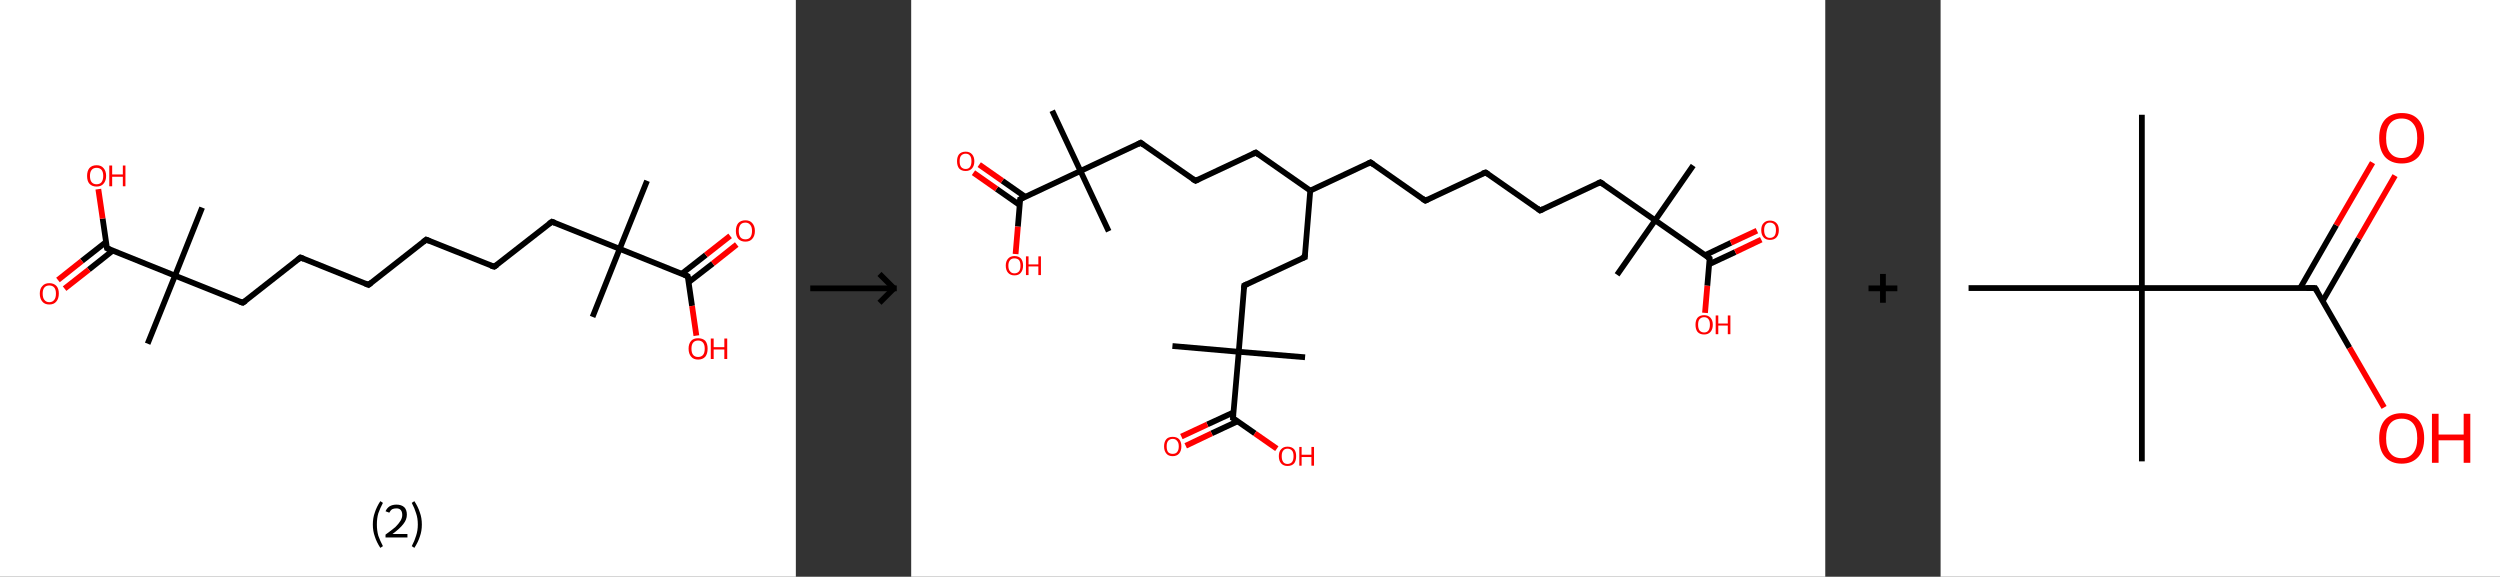 <?xml version='1.0' encoding='ASCII' standalone='yes'?>
<svg xmlns="http://www.w3.org/2000/svg" xmlns:xlink="http://www.w3.org/1999/xlink" version="1.1" width="867.0px" viewBox="0 0 867.0 200.0" height="200.0px">
  <rect x="0" y="0" width="867.0" height="200.0" fill="#333333" stroke="none"/>
  <g>
    <g transform="translate(0, 0) scale(1 1) "><!-- END OF HEADER -->
<rect style="opacity:1.0;fill:#FFFFFF;stroke:none" width="276.0" height="200.0" x="0.0" y="0.0"> </rect>
<path class="bond-0 atom-0 atom-1" d="M 224.4,62.7 L 214.9,86.3" style="fill:none;fill-rule:evenodd;stroke:#000000;stroke-width:2.0px;stroke-linecap:butt;stroke-linejoin:miter;stroke-opacity:1"/>
<path class="bond-1 atom-1 atom-2" d="M 214.9,86.3 L 205.5,109.9" style="fill:none;fill-rule:evenodd;stroke:#000000;stroke-width:2.0px;stroke-linecap:butt;stroke-linejoin:miter;stroke-opacity:1"/>
<path class="bond-2 atom-1 atom-3" d="M 214.9,86.3 L 191.4,76.9" style="fill:none;fill-rule:evenodd;stroke:#000000;stroke-width:2.0px;stroke-linecap:butt;stroke-linejoin:miter;stroke-opacity:1"/>
<path class="bond-3 atom-3 atom-4" d="M 191.4,76.9 L 171.4,92.5" style="fill:none;fill-rule:evenodd;stroke:#000000;stroke-width:2.0px;stroke-linecap:butt;stroke-linejoin:miter;stroke-opacity:1"/>
<path class="bond-4 atom-4 atom-5" d="M 171.4,92.5 L 147.8,83.1" style="fill:none;fill-rule:evenodd;stroke:#000000;stroke-width:2.0px;stroke-linecap:butt;stroke-linejoin:miter;stroke-opacity:1"/>
<path class="bond-5 atom-5 atom-6" d="M 147.8,83.1 L 127.8,98.8" style="fill:none;fill-rule:evenodd;stroke:#000000;stroke-width:2.0px;stroke-linecap:butt;stroke-linejoin:miter;stroke-opacity:1"/>
<path class="bond-6 atom-6 atom-7" d="M 127.8,98.8 L 104.2,89.3" style="fill:none;fill-rule:evenodd;stroke:#000000;stroke-width:2.0px;stroke-linecap:butt;stroke-linejoin:miter;stroke-opacity:1"/>
<path class="bond-7 atom-7 atom-8" d="M 104.2,89.3 L 84.2,105.0" style="fill:none;fill-rule:evenodd;stroke:#000000;stroke-width:2.0px;stroke-linecap:butt;stroke-linejoin:miter;stroke-opacity:1"/>
<path class="bond-8 atom-8 atom-9" d="M 84.2,105.0 L 60.7,95.6" style="fill:none;fill-rule:evenodd;stroke:#000000;stroke-width:2.0px;stroke-linecap:butt;stroke-linejoin:miter;stroke-opacity:1"/>
<path class="bond-9 atom-9 atom-10" d="M 60.7,95.6 L 70.1,72.0" style="fill:none;fill-rule:evenodd;stroke:#000000;stroke-width:2.0px;stroke-linecap:butt;stroke-linejoin:miter;stroke-opacity:1"/>
<path class="bond-10 atom-9 atom-11" d="M 60.7,95.6 L 51.2,119.2" style="fill:none;fill-rule:evenodd;stroke:#000000;stroke-width:2.0px;stroke-linecap:butt;stroke-linejoin:miter;stroke-opacity:1"/>
<path class="bond-11 atom-9 atom-12" d="M 60.7,95.6 L 37.1,86.1" style="fill:none;fill-rule:evenodd;stroke:#000000;stroke-width:2.0px;stroke-linecap:butt;stroke-linejoin:miter;stroke-opacity:1"/>
<path class="bond-12 atom-12 atom-13" d="M 36.8,83.9 L 28.4,90.5" style="fill:none;fill-rule:evenodd;stroke:#000000;stroke-width:2.0px;stroke-linecap:butt;stroke-linejoin:miter;stroke-opacity:1"/>
<path class="bond-12 atom-12 atom-13" d="M 28.4,90.5 L 20.1,97.1" style="fill:none;fill-rule:evenodd;stroke:#FF0000;stroke-width:2.0px;stroke-linecap:butt;stroke-linejoin:miter;stroke-opacity:1"/>
<path class="bond-12 atom-12 atom-13" d="M 39.1,86.9 L 30.8,93.5" style="fill:none;fill-rule:evenodd;stroke:#000000;stroke-width:2.0px;stroke-linecap:butt;stroke-linejoin:miter;stroke-opacity:1"/>
<path class="bond-12 atom-12 atom-13" d="M 30.8,93.5 L 22.4,100.1" style="fill:none;fill-rule:evenodd;stroke:#FF0000;stroke-width:2.0px;stroke-linecap:butt;stroke-linejoin:miter;stroke-opacity:1"/>
<path class="bond-13 atom-12 atom-14" d="M 37.1,86.1 L 35.6,75.8" style="fill:none;fill-rule:evenodd;stroke:#000000;stroke-width:2.0px;stroke-linecap:butt;stroke-linejoin:miter;stroke-opacity:1"/>
<path class="bond-13 atom-12 atom-14" d="M 35.6,75.8 L 34.1,65.6" style="fill:none;fill-rule:evenodd;stroke:#FF0000;stroke-width:2.0px;stroke-linecap:butt;stroke-linejoin:miter;stroke-opacity:1"/>
<path class="bond-14 atom-1 atom-15" d="M 214.9,86.3 L 238.5,95.8" style="fill:none;fill-rule:evenodd;stroke:#000000;stroke-width:2.0px;stroke-linecap:butt;stroke-linejoin:miter;stroke-opacity:1"/>
<path class="bond-15 atom-15 atom-16" d="M 238.8,97.9 L 247.2,91.4" style="fill:none;fill-rule:evenodd;stroke:#000000;stroke-width:2.0px;stroke-linecap:butt;stroke-linejoin:miter;stroke-opacity:1"/>
<path class="bond-15 atom-15 atom-16" d="M 247.2,91.4 L 255.5,84.8" style="fill:none;fill-rule:evenodd;stroke:#FF0000;stroke-width:2.0px;stroke-linecap:butt;stroke-linejoin:miter;stroke-opacity:1"/>
<path class="bond-15 atom-15 atom-16" d="M 236.5,94.9 L 244.8,88.4" style="fill:none;fill-rule:evenodd;stroke:#000000;stroke-width:2.0px;stroke-linecap:butt;stroke-linejoin:miter;stroke-opacity:1"/>
<path class="bond-15 atom-15 atom-16" d="M 244.8,88.4 L 253.2,81.8" style="fill:none;fill-rule:evenodd;stroke:#FF0000;stroke-width:2.0px;stroke-linecap:butt;stroke-linejoin:miter;stroke-opacity:1"/>
<path class="bond-16 atom-15 atom-17" d="M 238.5,95.8 L 240.0,106.1" style="fill:none;fill-rule:evenodd;stroke:#000000;stroke-width:2.0px;stroke-linecap:butt;stroke-linejoin:miter;stroke-opacity:1"/>
<path class="bond-16 atom-15 atom-17" d="M 240.0,106.1 L 241.5,116.4" style="fill:none;fill-rule:evenodd;stroke:#FF0000;stroke-width:2.0px;stroke-linecap:butt;stroke-linejoin:miter;stroke-opacity:1"/>
<path d="M 192.5,77.3 L 191.4,76.9 L 190.4,77.6" style="fill:none;stroke:#000000;stroke-width:2.0px;stroke-linecap:butt;stroke-linejoin:miter;stroke-opacity:1;"/>
<path d="M 172.4,91.8 L 171.4,92.5 L 170.2,92.1" style="fill:none;stroke:#000000;stroke-width:2.0px;stroke-linecap:butt;stroke-linejoin:miter;stroke-opacity:1;"/>
<path d="M 149.0,83.6 L 147.8,83.1 L 146.8,83.9" style="fill:none;stroke:#000000;stroke-width:2.0px;stroke-linecap:butt;stroke-linejoin:miter;stroke-opacity:1;"/>
<path d="M 128.8,98.0 L 127.8,98.8 L 126.6,98.3" style="fill:none;stroke:#000000;stroke-width:2.0px;stroke-linecap:butt;stroke-linejoin:miter;stroke-opacity:1;"/>
<path d="M 105.4,89.8 L 104.2,89.3 L 103.2,90.1" style="fill:none;stroke:#000000;stroke-width:2.0px;stroke-linecap:butt;stroke-linejoin:miter;stroke-opacity:1;"/>
<path d="M 85.2,104.3 L 84.2,105.0 L 83.1,104.6" style="fill:none;stroke:#000000;stroke-width:2.0px;stroke-linecap:butt;stroke-linejoin:miter;stroke-opacity:1;"/>
<path d="M 38.3,86.6 L 37.1,86.1 L 37.0,85.6" style="fill:none;stroke:#000000;stroke-width:2.0px;stroke-linecap:butt;stroke-linejoin:miter;stroke-opacity:1;"/>
<path d="M 237.3,95.3 L 238.5,95.8 L 238.6,96.3" style="fill:none;stroke:#000000;stroke-width:2.0px;stroke-linecap:butt;stroke-linejoin:miter;stroke-opacity:1;"/>
<path class="atom-13" d="M 13.8 101.8 Q 13.8 100.1, 14.7 99.2 Q 15.5 98.2, 17.1 98.2 Q 18.7 98.2, 19.6 99.2 Q 20.4 100.1, 20.4 101.8 Q 20.4 103.6, 19.5 104.6 Q 18.7 105.6, 17.1 105.6 Q 15.5 105.6, 14.7 104.6 Q 13.8 103.6, 13.8 101.8 M 17.1 104.8 Q 18.2 104.8, 18.8 104.0 Q 19.4 103.3, 19.4 101.8 Q 19.4 100.4, 18.8 99.7 Q 18.2 99.0, 17.1 99.0 Q 16.0 99.0, 15.4 99.7 Q 14.8 100.4, 14.8 101.8 Q 14.8 103.3, 15.4 104.0 Q 16.0 104.8, 17.1 104.8 " fill="#FF0000"/>
<path class="atom-14" d="M 30.2 61.0 Q 30.2 59.3, 31.0 58.3 Q 31.9 57.3, 33.5 57.3 Q 35.1 57.3, 35.9 58.3 Q 36.8 59.3, 36.8 61.0 Q 36.8 62.7, 35.9 63.7 Q 35.1 64.7, 33.5 64.7 Q 31.9 64.7, 31.0 63.7 Q 30.2 62.8, 30.2 61.0 M 33.5 63.9 Q 34.6 63.9, 35.2 63.2 Q 35.8 62.4, 35.8 61.0 Q 35.8 59.6, 35.2 58.9 Q 34.6 58.2, 33.5 58.2 Q 32.4 58.2, 31.8 58.9 Q 31.2 59.6, 31.2 61.0 Q 31.2 62.5, 31.8 63.2 Q 32.4 63.9, 33.5 63.9 " fill="#FF0000"/>
<path class="atom-14" d="M 37.9 57.4 L 38.9 57.4 L 38.9 60.5 L 42.6 60.5 L 42.6 57.4 L 43.5 57.4 L 43.5 64.6 L 42.6 64.6 L 42.6 61.3 L 38.9 61.3 L 38.9 64.6 L 37.9 64.6 L 37.9 57.4 " fill="#FF0000"/>
<path class="atom-16" d="M 255.2 80.1 Q 255.2 78.4, 256.0 77.4 Q 256.9 76.4, 258.5 76.4 Q 260.1 76.4, 260.9 77.4 Q 261.8 78.4, 261.8 80.1 Q 261.8 81.8, 260.9 82.8 Q 260.1 83.8, 258.5 83.8 Q 256.9 83.8, 256.0 82.8 Q 255.2 81.8, 255.2 80.1 M 258.5 83.0 Q 259.6 83.0, 260.2 82.3 Q 260.8 81.5, 260.8 80.1 Q 260.8 78.7, 260.2 78.0 Q 259.6 77.2, 258.5 77.2 Q 257.4 77.2, 256.8 77.9 Q 256.2 78.7, 256.2 80.1 Q 256.2 81.5, 256.8 82.3 Q 257.4 83.0, 258.5 83.0 " fill="#FF0000"/>
<path class="atom-17" d="M 238.8 120.9 Q 238.8 119.2, 239.7 118.2 Q 240.5 117.3, 242.1 117.3 Q 243.7 117.3, 244.6 118.2 Q 245.4 119.2, 245.4 120.9 Q 245.4 122.7, 244.6 123.7 Q 243.7 124.7, 242.1 124.7 Q 240.5 124.7, 239.7 123.7 Q 238.8 122.7, 238.8 120.9 M 242.1 123.8 Q 243.2 123.8, 243.8 123.1 Q 244.4 122.4, 244.4 120.9 Q 244.4 119.5, 243.8 118.8 Q 243.2 118.1, 242.1 118.1 Q 241.0 118.1, 240.4 118.8 Q 239.8 119.5, 239.8 120.9 Q 239.8 122.4, 240.4 123.1 Q 241.0 123.8, 242.1 123.8 " fill="#FF0000"/>
<path class="atom-17" d="M 246.5 117.4 L 247.5 117.4 L 247.5 120.4 L 251.2 120.4 L 251.2 117.4 L 252.2 117.4 L 252.2 124.5 L 251.2 124.5 L 251.2 121.2 L 247.5 121.2 L 247.5 124.5 L 246.5 124.5 L 246.5 117.4 " fill="#FF0000"/>
<path class="legend" d="M 129.3 181.9 Q 129.3 179.6, 130.0 177.7 Q 130.6 175.8, 131.9 173.8 L 132.8 174.4 Q 131.8 176.3, 131.2 178.0 Q 130.7 179.7, 130.7 181.9 Q 130.7 184.0, 131.2 185.8 Q 131.8 187.5, 132.8 189.4 L 131.9 190.0 Q 130.6 188.0, 130.0 186.1 Q 129.3 184.2, 129.3 181.9 " fill="#000000"/>
<path class="legend" d="M 133.7 177.3 Q 134.2 176.2, 135.1 175.6 Q 136.1 175.0, 137.5 175.0 Q 139.2 175.0, 140.2 175.9 Q 141.1 176.8, 141.1 178.5 Q 141.1 180.2, 139.9 181.7 Q 138.7 183.3, 136.1 185.2 L 141.3 185.2 L 141.3 186.4 L 133.7 186.4 L 133.7 185.4 Q 135.8 183.9, 137.1 182.8 Q 138.3 181.6, 138.9 180.6 Q 139.5 179.6, 139.5 178.6 Q 139.5 177.5, 139.0 176.9 Q 138.5 176.3, 137.5 176.3 Q 136.6 176.3, 136.0 176.6 Q 135.4 177.0, 135.0 177.8 L 133.7 177.3 " fill="#000000"/>
<path class="legend" d="M 146.3 181.9 Q 146.3 184.2, 145.6 186.1 Q 145.0 188.0, 143.7 190.0 L 142.8 189.4 Q 143.8 187.5, 144.3 185.8 Q 144.9 184.0, 144.9 181.9 Q 144.9 179.7, 144.3 178.0 Q 143.8 176.3, 142.8 174.4 L 143.7 173.8 Q 145.0 175.8, 145.6 177.7 Q 146.3 179.6, 146.3 181.9 " fill="#000000"/>
</g>
    <g transform="translate(276.0, 0) scale(1 1) "><line x1="5" y1="100" x2="35" y2="100" style="stroke:rgb(0,0,0);stroke-width:2"/>
  <line x1="34" y1="100" x2="29" y2="95" style="stroke:rgb(0,0,0);stroke-width:2"/>
  <line x1="34" y1="100" x2="29" y2="105" style="stroke:rgb(0,0,0);stroke-width:2"/>
</g>
    <g transform="translate(316.0, 0) scale(1 1) "><!-- END OF HEADER -->
<rect style="opacity:1.0;fill:#FFFFFF;stroke:none" width="317.0" height="200.0" x="0.0" y="0.0"> </rect>
<path class="bond-0 atom-0 atom-1" d="M 271.2,57.4 L 258.0,76.4" style="fill:none;fill-rule:evenodd;stroke:#000000;stroke-width:2.0px;stroke-linecap:butt;stroke-linejoin:miter;stroke-opacity:1"/>
<path class="bond-1 atom-1 atom-2" d="M 258.0,76.4 L 244.8,95.3" style="fill:none;fill-rule:evenodd;stroke:#000000;stroke-width:2.0px;stroke-linecap:butt;stroke-linejoin:miter;stroke-opacity:1"/>
<path class="bond-2 atom-1 atom-3" d="M 258.0,76.4 L 239.0,63.2" style="fill:none;fill-rule:evenodd;stroke:#000000;stroke-width:2.0px;stroke-linecap:butt;stroke-linejoin:miter;stroke-opacity:1"/>
<path class="bond-3 atom-3 atom-4" d="M 239.0,63.2 L 218.1,73.0" style="fill:none;fill-rule:evenodd;stroke:#000000;stroke-width:2.0px;stroke-linecap:butt;stroke-linejoin:miter;stroke-opacity:1"/>
<path class="bond-4 atom-4 atom-5" d="M 218.1,73.0 L 199.2,59.8" style="fill:none;fill-rule:evenodd;stroke:#000000;stroke-width:2.0px;stroke-linecap:butt;stroke-linejoin:miter;stroke-opacity:1"/>
<path class="bond-5 atom-5 atom-6" d="M 199.2,59.8 L 178.3,69.6" style="fill:none;fill-rule:evenodd;stroke:#000000;stroke-width:2.0px;stroke-linecap:butt;stroke-linejoin:miter;stroke-opacity:1"/>
<path class="bond-6 atom-6 atom-7" d="M 178.3,69.6 L 159.3,56.3" style="fill:none;fill-rule:evenodd;stroke:#000000;stroke-width:2.0px;stroke-linecap:butt;stroke-linejoin:miter;stroke-opacity:1"/>
<path class="bond-7 atom-7 atom-8" d="M 159.3,56.3 L 138.4,66.1" style="fill:none;fill-rule:evenodd;stroke:#000000;stroke-width:2.0px;stroke-linecap:butt;stroke-linejoin:miter;stroke-opacity:1"/>
<path class="bond-8 atom-8 atom-9" d="M 138.4,66.1 L 119.5,52.9" style="fill:none;fill-rule:evenodd;stroke:#000000;stroke-width:2.0px;stroke-linecap:butt;stroke-linejoin:miter;stroke-opacity:1"/>
<path class="bond-9 atom-9 atom-10" d="M 119.5,52.9 L 98.6,62.7" style="fill:none;fill-rule:evenodd;stroke:#000000;stroke-width:2.0px;stroke-linecap:butt;stroke-linejoin:miter;stroke-opacity:1"/>
<path class="bond-10 atom-10 atom-11" d="M 98.6,62.7 L 79.6,49.5" style="fill:none;fill-rule:evenodd;stroke:#000000;stroke-width:2.0px;stroke-linecap:butt;stroke-linejoin:miter;stroke-opacity:1"/>
<path class="bond-11 atom-11 atom-12" d="M 79.6,49.5 L 58.7,59.3" style="fill:none;fill-rule:evenodd;stroke:#000000;stroke-width:2.0px;stroke-linecap:butt;stroke-linejoin:miter;stroke-opacity:1"/>
<path class="bond-12 atom-12 atom-13" d="M 58.7,59.3 L 68.5,80.2" style="fill:none;fill-rule:evenodd;stroke:#000000;stroke-width:2.0px;stroke-linecap:butt;stroke-linejoin:miter;stroke-opacity:1"/>
<path class="bond-13 atom-12 atom-14" d="M 58.7,59.3 L 48.9,38.4" style="fill:none;fill-rule:evenodd;stroke:#000000;stroke-width:2.0px;stroke-linecap:butt;stroke-linejoin:miter;stroke-opacity:1"/>
<path class="bond-14 atom-12 atom-15" d="M 58.7,59.3 L 37.8,69.1" style="fill:none;fill-rule:evenodd;stroke:#000000;stroke-width:2.0px;stroke-linecap:butt;stroke-linejoin:miter;stroke-opacity:1"/>
<path class="bond-15 atom-15 atom-16" d="M 39.6,68.3 L 31.6,62.7" style="fill:none;fill-rule:evenodd;stroke:#000000;stroke-width:2.0px;stroke-linecap:butt;stroke-linejoin:miter;stroke-opacity:1"/>
<path class="bond-15 atom-15 atom-16" d="M 31.6,62.7 L 23.6,57.1" style="fill:none;fill-rule:evenodd;stroke:#FF0000;stroke-width:2.0px;stroke-linecap:butt;stroke-linejoin:miter;stroke-opacity:1"/>
<path class="bond-15 atom-15 atom-16" d="M 37.6,71.1 L 29.6,65.5" style="fill:none;fill-rule:evenodd;stroke:#000000;stroke-width:2.0px;stroke-linecap:butt;stroke-linejoin:miter;stroke-opacity:1"/>
<path class="bond-15 atom-15 atom-16" d="M 29.6,65.5 L 21.6,59.9" style="fill:none;fill-rule:evenodd;stroke:#FF0000;stroke-width:2.0px;stroke-linecap:butt;stroke-linejoin:miter;stroke-opacity:1"/>
<path class="bond-16 atom-15 atom-17" d="M 37.8,69.1 L 37.0,78.6" style="fill:none;fill-rule:evenodd;stroke:#000000;stroke-width:2.0px;stroke-linecap:butt;stroke-linejoin:miter;stroke-opacity:1"/>
<path class="bond-16 atom-15 atom-17" d="M 37.0,78.6 L 36.2,88.1" style="fill:none;fill-rule:evenodd;stroke:#FF0000;stroke-width:2.0px;stroke-linecap:butt;stroke-linejoin:miter;stroke-opacity:1"/>
<path class="bond-17 atom-8 atom-18" d="M 138.4,66.1 L 136.5,89.2" style="fill:none;fill-rule:evenodd;stroke:#000000;stroke-width:2.0px;stroke-linecap:butt;stroke-linejoin:miter;stroke-opacity:1"/>
<path class="bond-18 atom-18 atom-19" d="M 136.5,89.2 L 115.5,99.0" style="fill:none;fill-rule:evenodd;stroke:#000000;stroke-width:2.0px;stroke-linecap:butt;stroke-linejoin:miter;stroke-opacity:1"/>
<path class="bond-19 atom-19 atom-20" d="M 115.5,99.0 L 113.6,122.0" style="fill:none;fill-rule:evenodd;stroke:#000000;stroke-width:2.0px;stroke-linecap:butt;stroke-linejoin:miter;stroke-opacity:1"/>
<path class="bond-20 atom-20 atom-21" d="M 113.6,122.0 L 136.6,123.9" style="fill:none;fill-rule:evenodd;stroke:#000000;stroke-width:2.0px;stroke-linecap:butt;stroke-linejoin:miter;stroke-opacity:1"/>
<path class="bond-21 atom-20 atom-22" d="M 113.6,122.0 L 90.6,120.0" style="fill:none;fill-rule:evenodd;stroke:#000000;stroke-width:2.0px;stroke-linecap:butt;stroke-linejoin:miter;stroke-opacity:1"/>
<path class="bond-22 atom-20 atom-23" d="M 113.6,122.0 L 111.6,145.0" style="fill:none;fill-rule:evenodd;stroke:#000000;stroke-width:2.0px;stroke-linecap:butt;stroke-linejoin:miter;stroke-opacity:1"/>
<path class="bond-23 atom-23 atom-24" d="M 111.8,143.0 L 102.7,147.2" style="fill:none;fill-rule:evenodd;stroke:#000000;stroke-width:2.0px;stroke-linecap:butt;stroke-linejoin:miter;stroke-opacity:1"/>
<path class="bond-23 atom-23 atom-24" d="M 102.7,147.2 L 93.7,151.4" style="fill:none;fill-rule:evenodd;stroke:#FF0000;stroke-width:2.0px;stroke-linecap:butt;stroke-linejoin:miter;stroke-opacity:1"/>
<path class="bond-23 atom-23 atom-24" d="M 113.2,146.1 L 104.2,150.3" style="fill:none;fill-rule:evenodd;stroke:#000000;stroke-width:2.0px;stroke-linecap:butt;stroke-linejoin:miter;stroke-opacity:1"/>
<path class="bond-23 atom-23 atom-24" d="M 104.2,150.3 L 95.2,154.6" style="fill:none;fill-rule:evenodd;stroke:#FF0000;stroke-width:2.0px;stroke-linecap:butt;stroke-linejoin:miter;stroke-opacity:1"/>
<path class="bond-24 atom-23 atom-25" d="M 111.6,145.0 L 119.2,150.3" style="fill:none;fill-rule:evenodd;stroke:#000000;stroke-width:2.0px;stroke-linecap:butt;stroke-linejoin:miter;stroke-opacity:1"/>
<path class="bond-24 atom-23 atom-25" d="M 119.2,150.3 L 126.8,155.6" style="fill:none;fill-rule:evenodd;stroke:#FF0000;stroke-width:2.0px;stroke-linecap:butt;stroke-linejoin:miter;stroke-opacity:1"/>
<path class="bond-25 atom-1 atom-26" d="M 258.0,76.4 L 276.9,89.6" style="fill:none;fill-rule:evenodd;stroke:#000000;stroke-width:2.0px;stroke-linecap:butt;stroke-linejoin:miter;stroke-opacity:1"/>
<path class="bond-26 atom-26 atom-27" d="M 276.8,91.6 L 285.8,87.4" style="fill:none;fill-rule:evenodd;stroke:#000000;stroke-width:2.0px;stroke-linecap:butt;stroke-linejoin:miter;stroke-opacity:1"/>
<path class="bond-26 atom-26 atom-27" d="M 285.8,87.4 L 294.8,83.1" style="fill:none;fill-rule:evenodd;stroke:#FF0000;stroke-width:2.0px;stroke-linecap:butt;stroke-linejoin:miter;stroke-opacity:1"/>
<path class="bond-26 atom-26 atom-27" d="M 275.3,88.5 L 284.3,84.2" style="fill:none;fill-rule:evenodd;stroke:#000000;stroke-width:2.0px;stroke-linecap:butt;stroke-linejoin:miter;stroke-opacity:1"/>
<path class="bond-26 atom-26 atom-27" d="M 284.3,84.2 L 293.3,80.0" style="fill:none;fill-rule:evenodd;stroke:#FF0000;stroke-width:2.0px;stroke-linecap:butt;stroke-linejoin:miter;stroke-opacity:1"/>
<path class="bond-27 atom-26 atom-28" d="M 276.9,89.6 L 276.1,99.1" style="fill:none;fill-rule:evenodd;stroke:#000000;stroke-width:2.0px;stroke-linecap:butt;stroke-linejoin:miter;stroke-opacity:1"/>
<path class="bond-27 atom-26 atom-28" d="M 276.1,99.1 L 275.3,108.5" style="fill:none;fill-rule:evenodd;stroke:#FF0000;stroke-width:2.0px;stroke-linecap:butt;stroke-linejoin:miter;stroke-opacity:1"/>
<path d="M 240.0,63.8 L 239.0,63.2 L 238.0,63.7" style="fill:none;stroke:#000000;stroke-width:2.0px;stroke-linecap:butt;stroke-linejoin:miter;stroke-opacity:1;"/>
<path d="M 219.2,72.5 L 218.1,73.0 L 217.2,72.3" style="fill:none;stroke:#000000;stroke-width:2.0px;stroke-linecap:butt;stroke-linejoin:miter;stroke-opacity:1;"/>
<path d="M 200.1,60.4 L 199.2,59.8 L 198.1,60.2" style="fill:none;stroke:#000000;stroke-width:2.0px;stroke-linecap:butt;stroke-linejoin:miter;stroke-opacity:1;"/>
<path d="M 179.3,69.1 L 178.3,69.6 L 177.3,68.9" style="fill:none;stroke:#000000;stroke-width:2.0px;stroke-linecap:butt;stroke-linejoin:miter;stroke-opacity:1;"/>
<path d="M 160.3,57.0 L 159.3,56.3 L 158.3,56.8" style="fill:none;stroke:#000000;stroke-width:2.0px;stroke-linecap:butt;stroke-linejoin:miter;stroke-opacity:1;"/>
<path d="M 120.4,53.6 L 119.5,52.9 L 118.4,53.4" style="fill:none;stroke:#000000;stroke-width:2.0px;stroke-linecap:butt;stroke-linejoin:miter;stroke-opacity:1;"/>
<path d="M 99.6,62.2 L 98.6,62.7 L 97.6,62.1" style="fill:none;stroke:#000000;stroke-width:2.0px;stroke-linecap:butt;stroke-linejoin:miter;stroke-opacity:1;"/>
<path d="M 80.6,50.2 L 79.6,49.5 L 78.6,50.0" style="fill:none;stroke:#000000;stroke-width:2.0px;stroke-linecap:butt;stroke-linejoin:miter;stroke-opacity:1;"/>
<path d="M 38.8,68.6 L 37.8,69.1 L 37.8,69.6" style="fill:none;stroke:#000000;stroke-width:2.0px;stroke-linecap:butt;stroke-linejoin:miter;stroke-opacity:1;"/>
<path d="M 136.5,88.0 L 136.5,89.2 L 135.4,89.6" style="fill:none;stroke:#000000;stroke-width:2.0px;stroke-linecap:butt;stroke-linejoin:miter;stroke-opacity:1;"/>
<path d="M 116.6,98.5 L 115.5,99.0 L 115.4,100.1" style="fill:none;stroke:#000000;stroke-width:2.0px;stroke-linecap:butt;stroke-linejoin:miter;stroke-opacity:1;"/>
<path d="M 111.7,143.8 L 111.6,145.0 L 112.0,145.2" style="fill:none;stroke:#000000;stroke-width:2.0px;stroke-linecap:butt;stroke-linejoin:miter;stroke-opacity:1;"/>
<path d="M 276.0,88.9 L 276.9,89.6 L 276.9,90.1" style="fill:none;stroke:#000000;stroke-width:2.0px;stroke-linecap:butt;stroke-linejoin:miter;stroke-opacity:1;"/>
<path class="atom-16" d="M 15.9 55.9 Q 15.9 54.4, 16.6 53.5 Q 17.4 52.6, 18.9 52.6 Q 20.3 52.6, 21.1 53.5 Q 21.9 54.4, 21.9 55.9 Q 21.9 57.5, 21.1 58.4 Q 20.3 59.3, 18.9 59.3 Q 17.4 59.3, 16.6 58.4 Q 15.9 57.5, 15.9 55.9 M 18.9 58.6 Q 19.9 58.6, 20.4 57.9 Q 20.9 57.2, 20.9 55.9 Q 20.9 54.6, 20.4 54.0 Q 19.9 53.3, 18.9 53.3 Q 17.9 53.3, 17.3 54.0 Q 16.8 54.6, 16.8 55.9 Q 16.8 57.2, 17.3 57.9 Q 17.9 58.6, 18.9 58.6 " fill="#FF0000"/>
<path class="atom-17" d="M 32.8 92.1 Q 32.8 90.6, 33.6 89.7 Q 34.4 88.8, 35.8 88.8 Q 37.3 88.8, 38.1 89.7 Q 38.8 90.6, 38.8 92.1 Q 38.8 93.7, 38.0 94.6 Q 37.3 95.5, 35.8 95.5 Q 34.4 95.5, 33.6 94.6 Q 32.8 93.7, 32.8 92.1 M 35.8 94.8 Q 36.8 94.8, 37.4 94.1 Q 37.9 93.5, 37.9 92.1 Q 37.9 90.9, 37.4 90.2 Q 36.8 89.6, 35.8 89.6 Q 34.8 89.6, 34.3 90.2 Q 33.7 90.9, 33.7 92.1 Q 33.7 93.5, 34.3 94.1 Q 34.8 94.8, 35.8 94.8 " fill="#FF0000"/>
<path class="atom-17" d="M 39.8 88.9 L 40.7 88.9 L 40.7 91.7 L 44.1 91.7 L 44.1 88.9 L 45.0 88.9 L 45.0 95.4 L 44.1 95.4 L 44.1 92.4 L 40.7 92.4 L 40.7 95.4 L 39.8 95.4 L 39.8 88.9 " fill="#FF0000"/>
<path class="atom-24" d="M 87.7 154.8 Q 87.7 153.2, 88.5 152.3 Q 89.2 151.5, 90.7 151.5 Q 92.1 151.5, 92.9 152.3 Q 93.7 153.2, 93.7 154.8 Q 93.7 156.4, 92.9 157.3 Q 92.1 158.2, 90.7 158.2 Q 89.2 158.2, 88.5 157.3 Q 87.7 156.4, 87.7 154.8 M 90.7 157.4 Q 91.7 157.4, 92.2 156.8 Q 92.8 156.1, 92.8 154.8 Q 92.8 153.5, 92.2 152.9 Q 91.7 152.2, 90.7 152.2 Q 89.7 152.2, 89.1 152.9 Q 88.6 153.5, 88.6 154.8 Q 88.6 156.1, 89.1 156.8 Q 89.7 157.4, 90.7 157.4 " fill="#FF0000"/>
<path class="atom-25" d="M 127.5 158.2 Q 127.5 156.6, 128.3 155.8 Q 129.1 154.9, 130.5 154.9 Q 132.0 154.9, 132.8 155.8 Q 133.5 156.6, 133.5 158.2 Q 133.5 159.8, 132.8 160.7 Q 132.0 161.6, 130.5 161.6 Q 129.1 161.6, 128.3 160.7 Q 127.5 159.8, 127.5 158.2 M 130.5 160.9 Q 131.5 160.9, 132.1 160.2 Q 132.6 159.5, 132.6 158.2 Q 132.6 156.9, 132.1 156.3 Q 131.5 155.6, 130.5 155.6 Q 129.5 155.6, 129.0 156.3 Q 128.5 156.9, 128.5 158.2 Q 128.5 159.5, 129.0 160.2 Q 129.5 160.9, 130.5 160.9 " fill="#FF0000"/>
<path class="atom-25" d="M 134.6 155.0 L 135.4 155.0 L 135.4 157.7 L 138.8 157.7 L 138.8 155.0 L 139.7 155.0 L 139.7 161.5 L 138.8 161.5 L 138.8 158.5 L 135.4 158.5 L 135.4 161.5 L 134.6 161.5 L 134.6 155.0 " fill="#FF0000"/>
<path class="atom-27" d="M 294.8 79.8 Q 294.8 78.2, 295.6 77.4 Q 296.4 76.5, 297.8 76.5 Q 299.3 76.5, 300.1 77.4 Q 300.9 78.2, 300.9 79.8 Q 300.9 81.4, 300.1 82.3 Q 299.3 83.2, 297.8 83.2 Q 296.4 83.2, 295.6 82.3 Q 294.8 81.4, 294.8 79.8 M 297.8 82.5 Q 298.8 82.5, 299.4 81.8 Q 299.9 81.1, 299.9 79.8 Q 299.9 78.5, 299.4 77.9 Q 298.8 77.2, 297.8 77.2 Q 296.8 77.2, 296.3 77.9 Q 295.8 78.5, 295.8 79.8 Q 295.8 81.1, 296.3 81.8 Q 296.8 82.5, 297.8 82.5 " fill="#FF0000"/>
<path class="atom-28" d="M 272.0 112.6 Q 272.0 111.1, 272.7 110.2 Q 273.5 109.3, 275.0 109.3 Q 276.4 109.3, 277.2 110.2 Q 278.0 111.1, 278.0 112.6 Q 278.0 114.2, 277.2 115.1 Q 276.4 116.0, 275.0 116.0 Q 273.5 116.0, 272.7 115.1 Q 272.0 114.2, 272.0 112.6 M 275.0 115.3 Q 276.0 115.3, 276.5 114.6 Q 277.0 113.9, 277.0 112.6 Q 277.0 111.3, 276.5 110.7 Q 276.0 110.0, 275.0 110.0 Q 274.0 110.0, 273.4 110.7 Q 272.9 111.3, 272.9 112.6 Q 272.9 113.9, 273.4 114.6 Q 274.0 115.3, 275.0 115.3 " fill="#FF0000"/>
<path class="atom-28" d="M 279.0 109.4 L 279.9 109.4 L 279.9 112.2 L 283.2 112.2 L 283.2 109.4 L 284.1 109.4 L 284.1 115.9 L 283.2 115.9 L 283.2 112.9 L 279.9 112.9 L 279.9 115.9 L 279.0 115.9 L 279.0 109.4 " fill="#FF0000"/>
</g>
    <g transform="translate(633.0, 0) scale(1 1) "><line x1="15" y1="100" x2="25" y2="100" style="stroke:rgb(0,0,0);stroke-width:2"/>
  <line x1="20" y1="95" x2="20" y2="105" style="stroke:rgb(0,0,0);stroke-width:2"/>
</g>
    <g transform="translate(673.0, 0) scale(1 1) "><!-- END OF HEADER -->
<rect style="opacity:1.0;fill:#FFFFFF;stroke:none" width="194.0" height="200.0" x="0.0" y="0.0"> </rect>
<path class="bond-0 atom-0 atom-1" d="M 69.8,39.8 L 69.8,99.9" style="fill:none;fill-rule:evenodd;stroke:#000000;stroke-width:2.0px;stroke-linecap:butt;stroke-linejoin:miter;stroke-opacity:1"/>
<path class="bond-1 atom-1 atom-2" d="M 69.8,99.9 L 69.8,160.0" style="fill:none;fill-rule:evenodd;stroke:#000000;stroke-width:2.0px;stroke-linecap:butt;stroke-linejoin:miter;stroke-opacity:1"/>
<path class="bond-2 atom-1 atom-3" d="M 69.8,99.9 L 9.7,99.9" style="fill:none;fill-rule:evenodd;stroke:#000000;stroke-width:2.0px;stroke-linecap:butt;stroke-linejoin:miter;stroke-opacity:1"/>
<path class="bond-3 atom-1 atom-4" d="M 69.8,99.9 L 129.9,99.9" style="fill:none;fill-rule:evenodd;stroke:#000000;stroke-width:2.0px;stroke-linecap:butt;stroke-linejoin:miter;stroke-opacity:1"/>
<path class="bond-4 atom-4 atom-5" d="M 132.5,104.4 L 145.0,82.7" style="fill:none;fill-rule:evenodd;stroke:#000000;stroke-width:2.0px;stroke-linecap:butt;stroke-linejoin:miter;stroke-opacity:1"/>
<path class="bond-4 atom-4 atom-5" d="M 145.0,82.7 L 157.6,60.9" style="fill:none;fill-rule:evenodd;stroke:#FF0000;stroke-width:2.0px;stroke-linecap:butt;stroke-linejoin:miter;stroke-opacity:1"/>
<path class="bond-4 atom-4 atom-5" d="M 124.7,99.9 L 137.2,78.1" style="fill:none;fill-rule:evenodd;stroke:#000000;stroke-width:2.0px;stroke-linecap:butt;stroke-linejoin:miter;stroke-opacity:1"/>
<path class="bond-4 atom-4 atom-5" d="M 137.2,78.1 L 149.8,56.4" style="fill:none;fill-rule:evenodd;stroke:#FF0000;stroke-width:2.0px;stroke-linecap:butt;stroke-linejoin:miter;stroke-opacity:1"/>
<path class="bond-5 atom-4 atom-6" d="M 129.9,99.9 L 141.8,120.6" style="fill:none;fill-rule:evenodd;stroke:#000000;stroke-width:2.0px;stroke-linecap:butt;stroke-linejoin:miter;stroke-opacity:1"/>
<path class="bond-5 atom-4 atom-6" d="M 141.8,120.6 L 153.8,141.3" style="fill:none;fill-rule:evenodd;stroke:#FF0000;stroke-width:2.0px;stroke-linecap:butt;stroke-linejoin:miter;stroke-opacity:1"/>
<path d="M 126.9,99.9 L 129.9,99.9 L 130.5,100.9" style="fill:none;stroke:#000000;stroke-width:2.0px;stroke-linecap:butt;stroke-linejoin:miter;stroke-opacity:1;"/>
<path class="atom-5" d="M 152.1 47.9 Q 152.1 43.8, 154.1 41.5 Q 156.2 39.2, 159.9 39.2 Q 163.7 39.2, 165.7 41.5 Q 167.7 43.8, 167.7 47.9 Q 167.7 52.0, 165.7 54.4 Q 163.6 56.7, 159.9 56.7 Q 156.2 56.7, 154.1 54.4 Q 152.1 52.0, 152.1 47.9 M 159.9 54.8 Q 162.5 54.8, 163.9 53.0 Q 165.3 51.3, 165.3 47.9 Q 165.3 44.5, 163.9 42.9 Q 162.5 41.1, 159.9 41.1 Q 157.3 41.1, 155.9 42.8 Q 154.5 44.5, 154.5 47.9 Q 154.5 51.3, 155.9 53.0 Q 157.3 54.8, 159.9 54.8 " fill="#FF0000"/>
<path class="atom-6" d="M 152.1 152.0 Q 152.1 147.9, 154.1 145.6 Q 156.2 143.3, 159.9 143.3 Q 163.7 143.3, 165.7 145.6 Q 167.7 147.9, 167.7 152.0 Q 167.7 156.1, 165.7 158.4 Q 163.6 160.8, 159.9 160.8 Q 156.2 160.8, 154.1 158.4 Q 152.1 156.1, 152.1 152.0 M 159.9 158.9 Q 162.5 158.9, 163.9 157.1 Q 165.3 155.4, 165.3 152.0 Q 165.3 148.6, 163.9 146.9 Q 162.5 145.2, 159.9 145.2 Q 157.3 145.2, 155.9 146.9 Q 154.5 148.6, 154.5 152.0 Q 154.5 155.4, 155.9 157.1 Q 157.3 158.9, 159.9 158.9 " fill="#FF0000"/>
<path class="atom-6" d="M 170.4 143.5 L 172.7 143.5 L 172.7 150.7 L 181.4 150.7 L 181.4 143.5 L 183.7 143.5 L 183.7 160.5 L 181.4 160.5 L 181.4 152.7 L 172.7 152.7 L 172.7 160.5 L 170.4 160.5 L 170.4 143.5 " fill="#FF0000"/>
</g>
  </g>
</svg>
